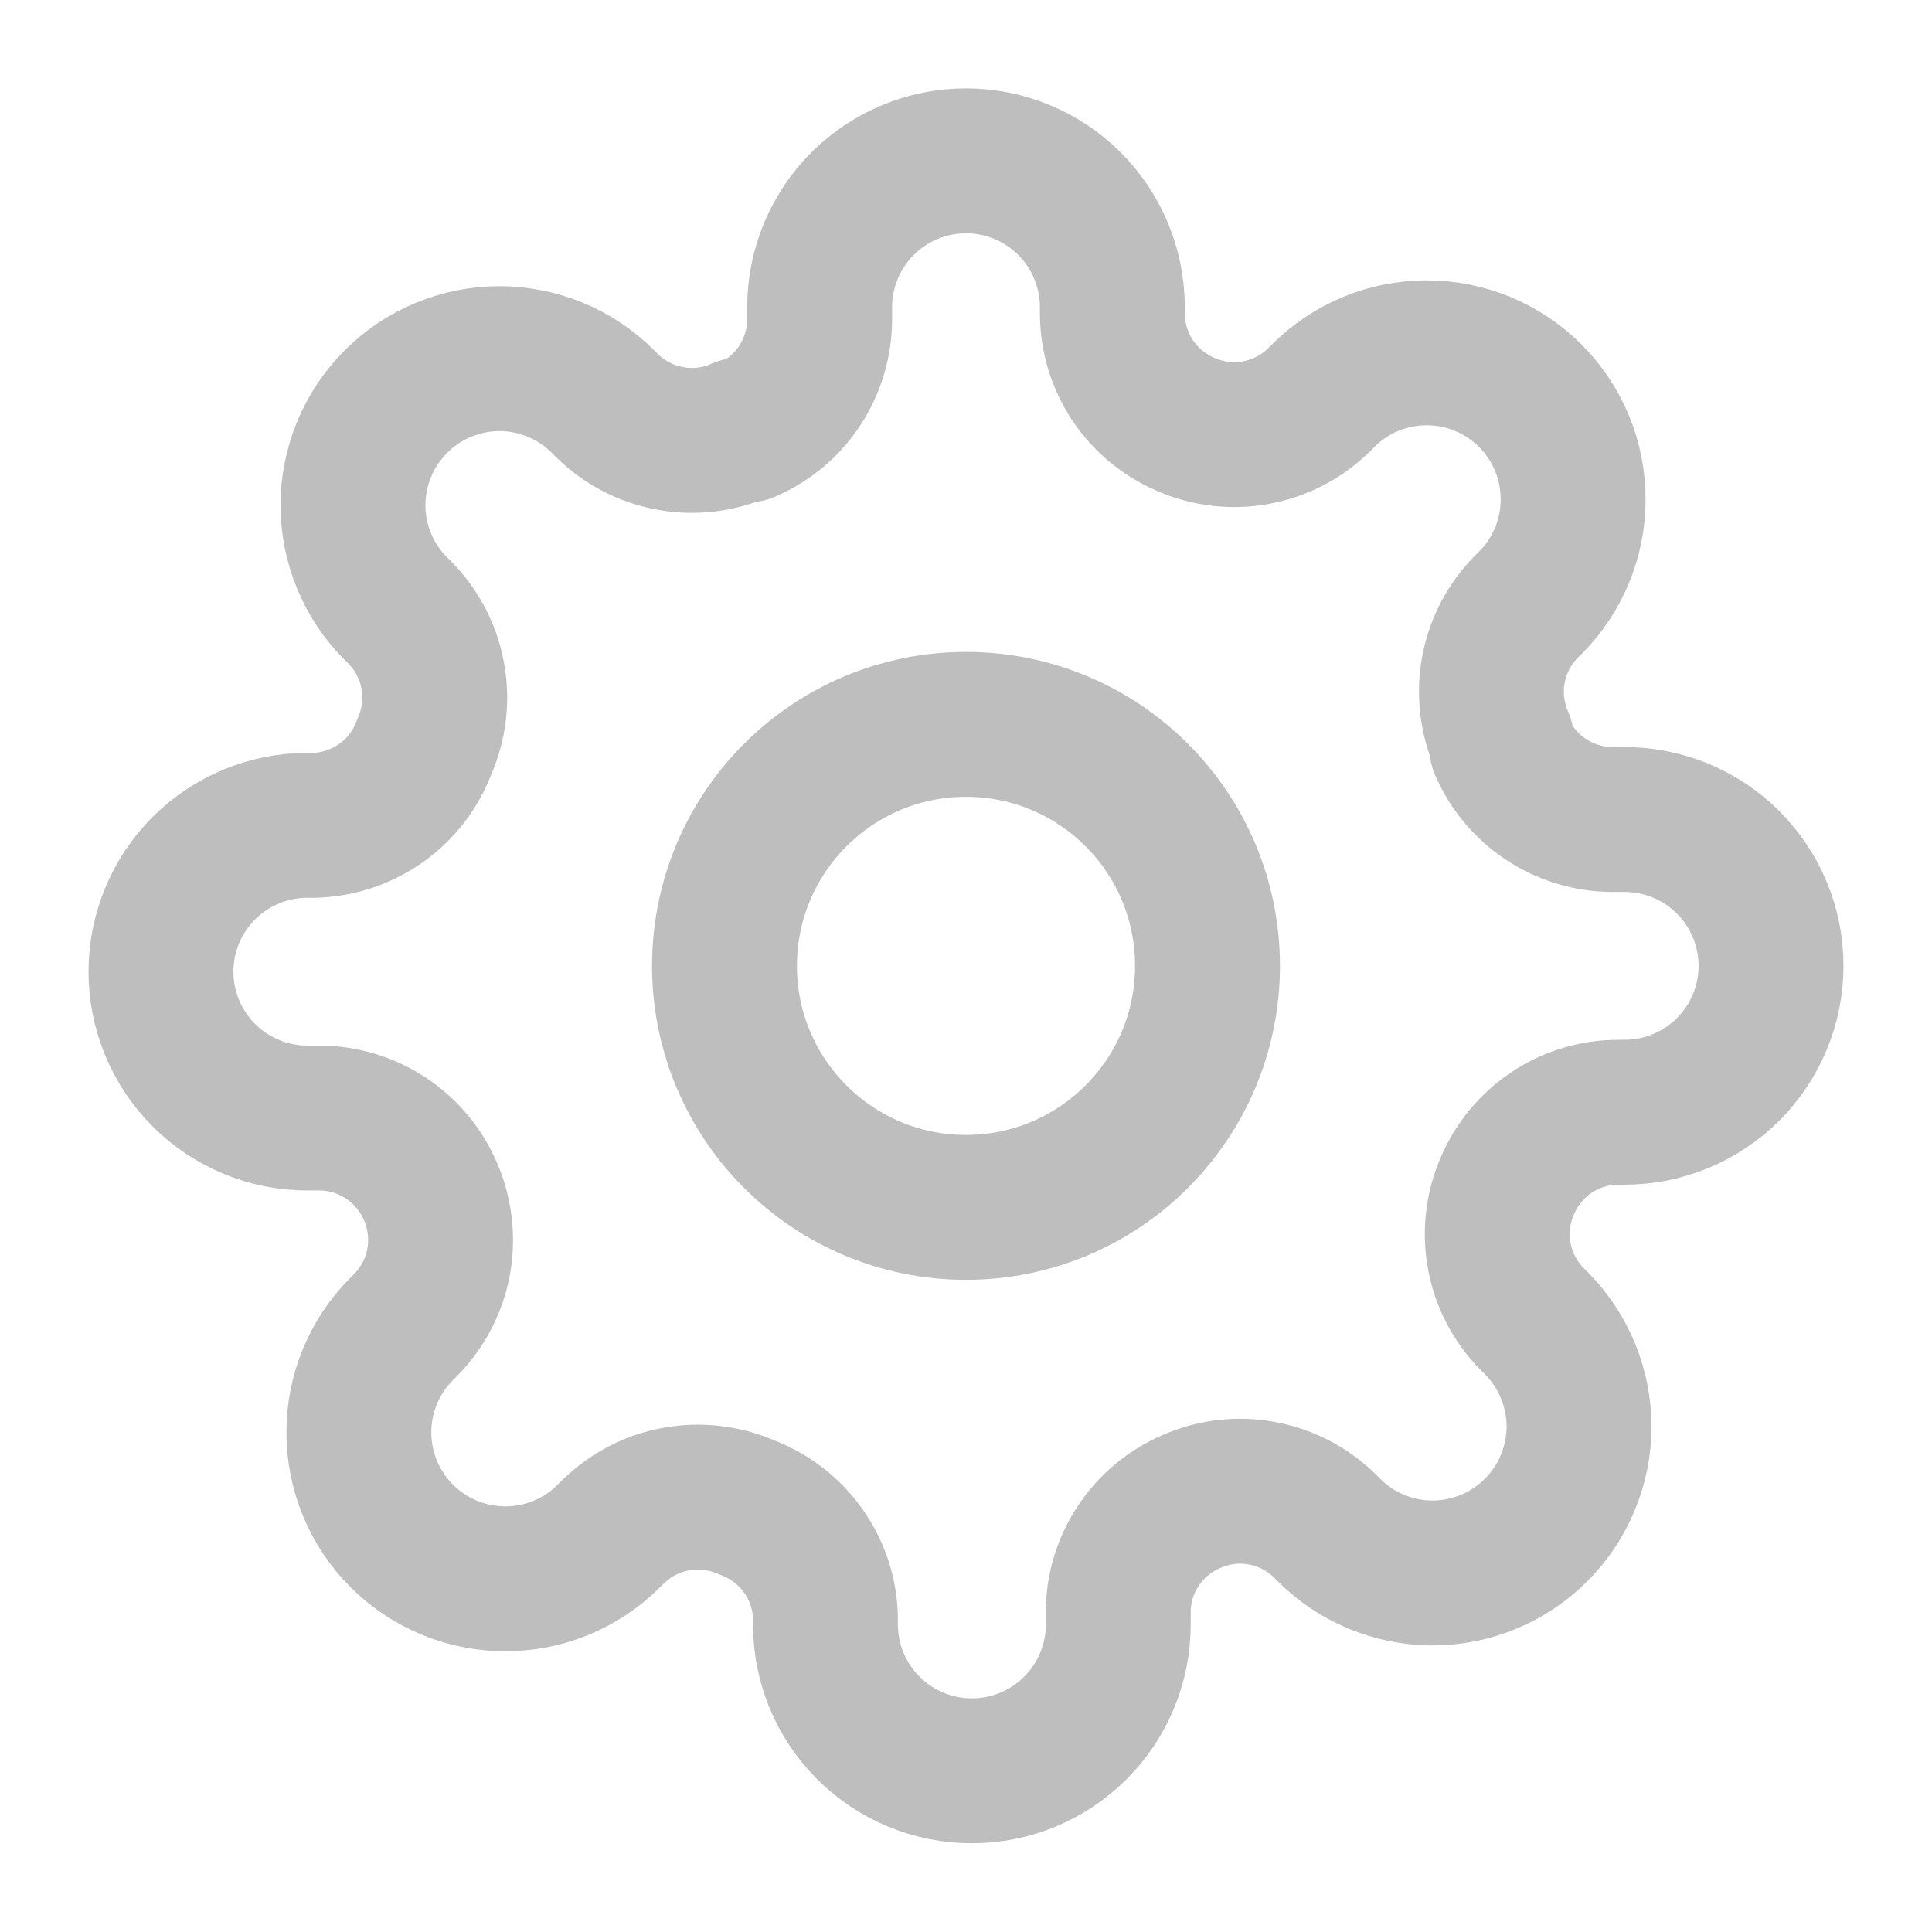 <svg width="16" height="16" viewBox="0 0 16 16" fill="none" xmlns="http://www.w3.org/2000/svg">
<g clip-path="url(#clip0_1308_27798)">
<path d="M8 9.999C9.105 9.999 10 9.103 10 7.999C10 6.894 9.105 5.999 8 5.999C6.895 5.999 6 6.894 6 7.999C6 9.103 6.895 9.999 8 9.999Z" stroke="#BEBEBE" stroke-width="1.2" stroke-linecap="round" stroke-linejoin="round"/>
<path d="M12.485 9.817C12.404 10 12.38 10.203 12.416 10.399C12.451 10.596 12.545 10.777 12.685 10.92L12.721 10.956C12.834 11.069 12.923 11.203 12.984 11.35C13.045 11.497 13.077 11.655 13.077 11.814C13.077 11.973 13.045 12.131 12.984 12.278C12.923 12.425 12.834 12.559 12.721 12.671C12.609 12.784 12.475 12.873 12.328 12.934C12.181 12.995 12.023 13.027 11.864 13.027C11.704 13.027 11.547 12.995 11.399 12.934C11.252 12.873 11.119 12.784 11.006 12.671L10.97 12.635C10.827 12.495 10.646 12.402 10.449 12.366C10.252 12.33 10.05 12.354 9.867 12.435C9.687 12.512 9.535 12.639 9.427 12.802C9.319 12.965 9.261 13.155 9.261 13.35V13.453C9.261 13.775 9.133 14.083 8.906 14.31C8.678 14.538 8.37 14.665 8.049 14.665C7.727 14.665 7.419 14.538 7.191 14.31C6.964 14.083 6.836 13.775 6.836 13.453V13.399C6.832 13.198 6.767 13.004 6.65 12.84C6.533 12.677 6.37 12.553 6.182 12.483C5.999 12.403 5.796 12.379 5.6 12.415C5.403 12.45 5.222 12.544 5.079 12.684L5.042 12.72C4.93 12.833 4.796 12.922 4.649 12.983C4.502 13.044 4.344 13.075 4.185 13.075C4.026 13.075 3.868 13.044 3.721 12.983C3.574 12.922 3.44 12.833 3.327 12.72C3.215 12.607 3.125 12.474 3.064 12.326C3.003 12.179 2.972 12.022 2.972 11.862C2.972 11.703 3.003 11.545 3.064 11.398C3.125 11.251 3.215 11.117 3.327 11.005L3.364 10.968C3.503 10.826 3.597 10.644 3.633 10.447C3.668 10.251 3.644 10.048 3.564 9.865C3.487 9.686 3.359 9.533 3.197 9.426C3.034 9.318 2.844 9.26 2.649 9.259H2.546C2.224 9.259 1.916 9.132 1.688 8.904C1.461 8.677 1.333 8.369 1.333 8.047C1.333 7.726 1.461 7.417 1.688 7.19C1.916 6.963 2.224 6.835 2.546 6.835H2.6C2.801 6.83 2.995 6.765 3.158 6.649C3.322 6.532 3.446 6.369 3.515 6.181C3.596 5.998 3.62 5.795 3.584 5.598C3.549 5.402 3.455 5.22 3.315 5.077L3.279 5.041C3.166 4.929 3.077 4.795 3.016 4.648C2.955 4.501 2.923 4.343 2.923 4.184C2.923 4.024 2.955 3.867 3.016 3.719C3.077 3.572 3.166 3.439 3.279 3.326C3.391 3.213 3.525 3.124 3.672 3.063C3.819 3.002 3.977 2.97 4.136 2.97C4.296 2.97 4.453 3.002 4.601 3.063C4.748 3.124 4.881 3.213 4.994 3.326L5.03 3.362C5.173 3.502 5.355 3.596 5.551 3.631C5.748 3.667 5.951 3.643 6.133 3.562H6.182C6.361 3.486 6.514 3.358 6.622 3.195C6.729 3.033 6.787 2.842 6.788 2.647V2.544C6.788 2.223 6.916 1.914 7.143 1.687C7.37 1.46 7.679 1.332 8 1.332C8.322 1.332 8.63 1.46 8.857 1.687C9.084 1.914 9.212 2.223 9.212 2.544V2.599C9.213 2.794 9.271 2.984 9.378 3.147C9.486 3.309 9.639 3.437 9.818 3.514C10.001 3.595 10.204 3.619 10.4 3.583C10.597 3.547 10.778 3.454 10.921 3.314L10.958 3.277C11.07 3.165 11.204 3.075 11.351 3.014C11.498 2.953 11.656 2.922 11.815 2.922C11.975 2.922 12.132 2.953 12.279 3.014C12.427 3.075 12.56 3.165 12.673 3.277C12.786 3.39 12.875 3.524 12.936 3.671C12.997 3.818 13.028 3.976 13.028 4.135C13.028 4.294 12.997 4.452 12.936 4.599C12.875 4.746 12.786 4.88 12.673 4.993L12.636 5.029C12.497 5.172 12.403 5.353 12.367 5.55C12.332 5.746 12.356 5.949 12.436 6.132V6.181C12.513 6.36 12.641 6.513 12.803 6.62C12.966 6.728 13.156 6.786 13.352 6.787H13.455C13.776 6.787 14.084 6.914 14.312 7.142C14.539 7.369 14.667 7.677 14.667 7.999C14.667 8.32 14.539 8.628 14.312 8.856C14.084 9.083 13.776 9.211 13.455 9.211H13.4C13.205 9.212 13.014 9.269 12.852 9.377C12.689 9.485 12.562 9.638 12.485 9.817Z" stroke="#BEBEBE" stroke-width="1.2" stroke-linecap="round" stroke-linejoin="round"/>
</g>
<defs>
<clipPath id="clip0_1308_27798">
<rect width="16" height="16" fill="white"/>
</clipPath>
</defs>
</svg>
